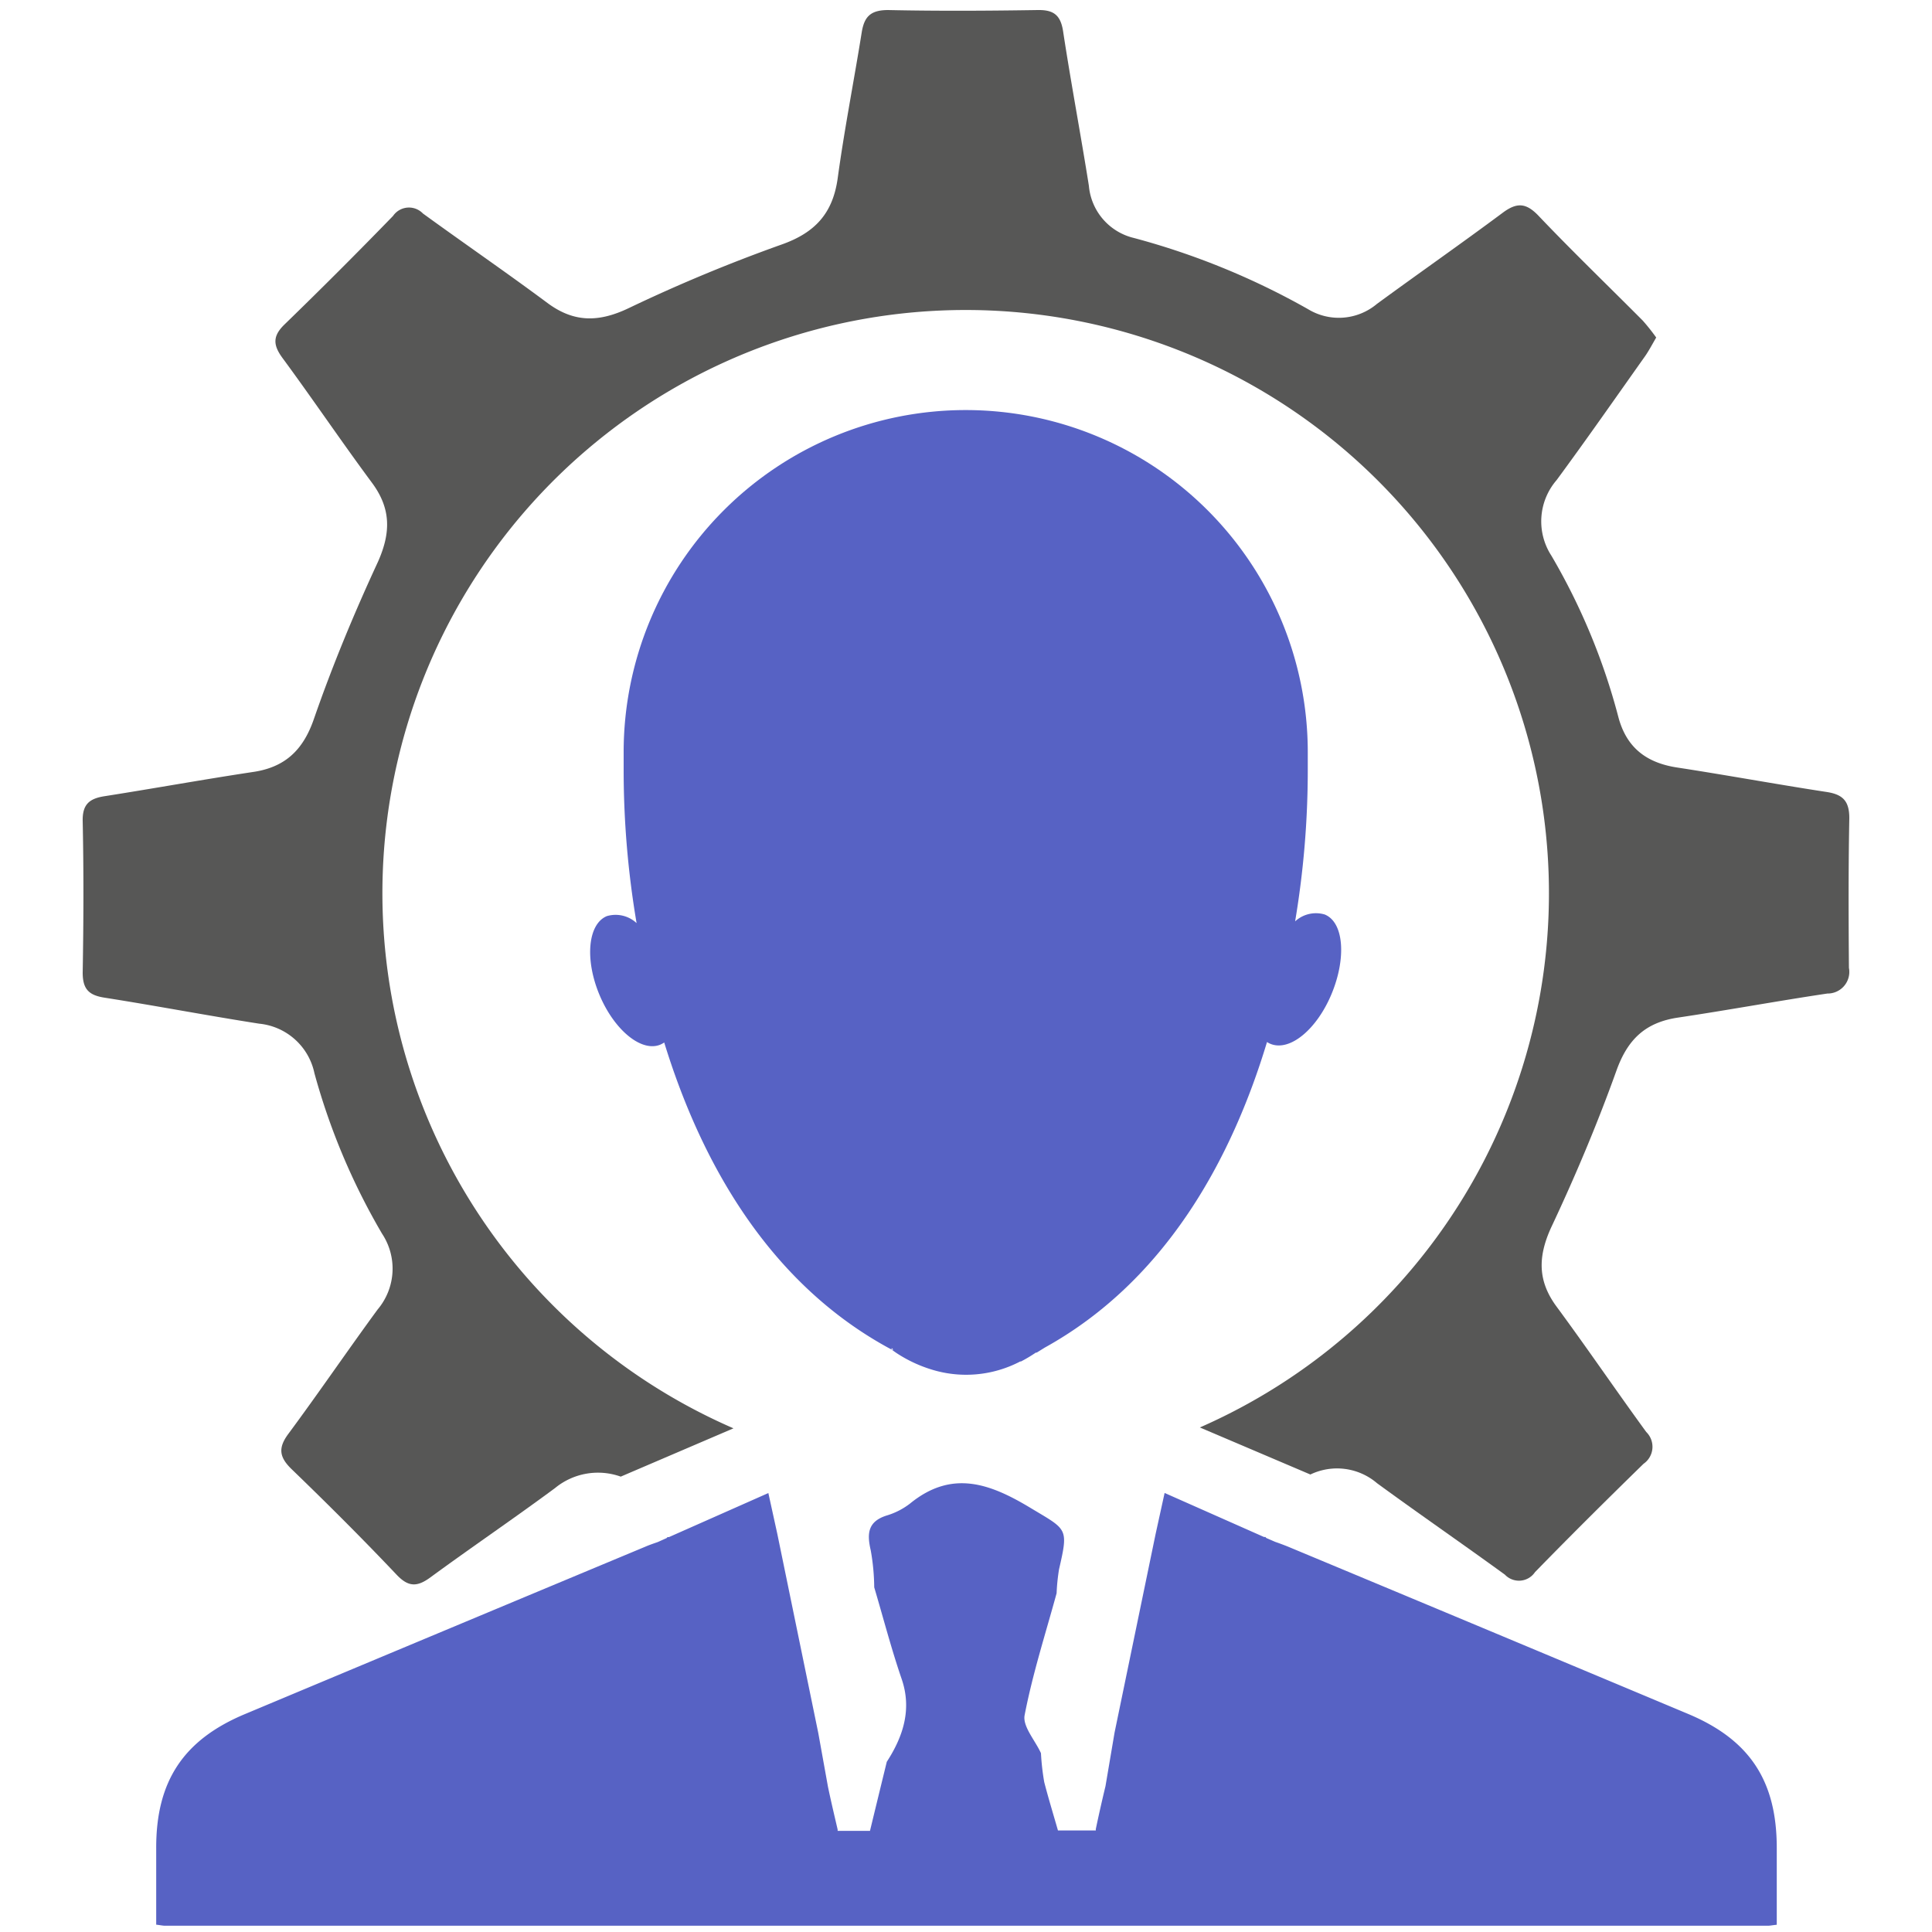 <svg id="Calque_1" data-name="Calque 1" xmlns="http://www.w3.org/2000/svg" viewBox="0 0 200 200"><defs><style>.cls-1{fill:none;}.cls-2{fill:#5762c4;}.cls-3{fill:#575756;}</style></defs><title>Evo_Metiers</title><rect class="cls-1" width="200" height="200"/><path class="cls-2" d="M137,94.77a3.18,3.18,0,0,0-3.07.71,94.38,94.38,0,0,0,1.31-15.59h0c0-.64,0-1.28,0-1.93a35.41,35.41,0,1,0-70.82,0c0,.65,0,1.29,0,1.93h0a94.79,94.79,0,0,0,1.34,15.77,3.19,3.19,0,0,0-3.09-.72c-1.95.82-2.29,4.46-.76,8.13s4.37,6,6.33,5.16a2.82,2.82,0,0,0,.38-.21c3.69,12,10.6,24.87,23.54,31.79v-.16l.18.16h-.17a9.47,9.47,0,0,0,.83.57h0a14.1,14.1,0,0,0,3.19,1.46h0a12.08,12.08,0,0,0,9.28-.8h0l.08,0a14.88,14.88,0,0,0,1.54-.92l.09,0,.84-.52c12.64-7,19.41-19.73,23-31.63a2,2,0,0,0,.36.19c2,.82,4.79-1.49,6.32-5.16S139,95.59,137,94.77Z" transform="translate(0.14 -0.1)"/><path class="cls-2" d="M174.6,177.52q-20.72-8.69-41.45-17.33c-.4-.16-.8-.31-1.29-.48l-.92-.4-.08-.1h-.15l-10.29-4.56-.93,4.24h0l-4.25,20.56-.94,5.55c-.36,1.49-.7,3-1,4.43a.81.81,0,0,0,0,.16h-3.92c-.51-1.77-1-3.38-1.42-5a25,25,0,0,1-.34-3c-.6-1.33-1.92-2.78-1.69-3.94.82-4.26,2.16-8.42,3.31-12.62a20.26,20.26,0,0,1,.25-2.47c1-4.35.85-4.07-3-6.39-4.22-2.54-8.14-3.93-12.44-.41A7.46,7.46,0,0,1,91.6,157c-1.92.63-2,1.88-1.6,3.6a22.9,22.9,0,0,1,.36,3.82c.94,3.17,1.77,6.37,2.84,9.49s.17,5.93-1.54,8.57c-.57,2.33-1.14,4.67-1.74,7.15H86.57a.76.76,0,0,0,0-.15c-.34-1.46-.69-2.93-1-4.42l-1-5.55L80.33,158.9h0l-.93-4.24-10.29,4.56h-.15l-.09.1-.91.41c-.49.17-.9.31-1.29.48q-20.73,8.65-41.45,17.33c-6.41,2.68-9.21,7-9.19,13.89v7.91c.48.06.69.11.9.11H145.27l-.06,0h37.67c.22,0,.43-.05.91-.1v-2.86c0-1.68,0-3.37,0-5.05C183.8,184.47,181,180.2,174.6,177.52Z" transform="translate(0.14 -0.1)"/><path class="cls-3" d="M191.3,84.79c0-1.81-.71-2.46-2.38-2.71-5.16-.79-10.3-1.74-15.46-2.53-3.18-.49-5.25-2.07-6.08-5.27a66.08,66.08,0,0,0-6.91-16.64A6.53,6.53,0,0,1,161,49.8c3.1-4.21,6.09-8.5,9.11-12.76.42-.59.75-1.23,1.2-2a21.42,21.42,0,0,0-1.39-1.75c-3.59-3.61-7.27-7.15-10.78-10.84-1.3-1.37-2.26-1.42-3.74-.31-4.3,3.2-8.7,6.27-13,9.42a6.13,6.13,0,0,1-7.14.54,76.88,76.88,0,0,0-18-7.36,6.1,6.1,0,0,1-4.68-5.41c-.85-5.35-1.86-10.68-2.67-16-.26-1.69-1-2.22-2.63-2.19-5.16.08-10.32.11-15.48,0-1.83,0-2.48.69-2.74,2.34-.8,5-1.79,10-2.48,15.06-.5,3.6-2.29,5.62-5.77,6.86A165.63,165.63,0,0,0,64.94,32c-3.08,1.47-5.65,1.51-8.4-.53-4.25-3.16-8.62-6.16-12.9-9.27a2,2,0,0,0-3.09.25Q35,28.17,29.3,33.7c-1.22,1.19-1.18,2.11-.21,3.44,3.14,4.26,6.1,8.65,9.25,12.9,2,2.68,2,5.17.65,8.21C36.52,63.58,34.27,69,32.34,74.57c-1.14,3.27-3.06,5-6.39,5.46-5.09.77-10.16,1.69-15.25,2.49-1.56.24-2.32.82-2.28,2.58.11,5.23.09,10.46,0,15.69,0,1.72.65,2.34,2.27,2.59,5.35.84,10.68,1.86,16,2.69a6.49,6.49,0,0,1,5.72,5.13,68.54,68.54,0,0,0,7,16.61,6.55,6.55,0,0,1-.46,7.85c-3.13,4.27-6.11,8.65-9.26,12.9-1.06,1.44-.91,2.39.34,3.61,3.71,3.58,7.37,7.23,10.94,11,1.21,1.25,2.11,1.19,3.43.23,4.27-3.13,8.65-6.1,12.91-9.25a7,7,0,0,1,6.81-1.19l11.67-5a60.38,60.38,0,1,1,48.28-.09l11.44,4.87a6.37,6.37,0,0,1,6.9.9c4.38,3.2,8.85,6.28,13.24,9.47a2,2,0,0,0,3.11-.26c3.69-3.79,7.45-7.52,11.24-11.22a2.14,2.14,0,0,0,.28-3.29c-3.12-4.28-6.1-8.66-9.24-12.92-2-2.67-2-5.18-.62-8.22,2.5-5.31,4.79-10.74,6.77-16.26,1.16-3.25,3-5,6.38-5.5,5.16-.77,10.3-1.72,15.46-2.49a2.24,2.24,0,0,0,2.23-2.66C191.22,95.11,191.2,90,191.3,84.79Z" transform="translate(0.14 -0.1)"/></svg>